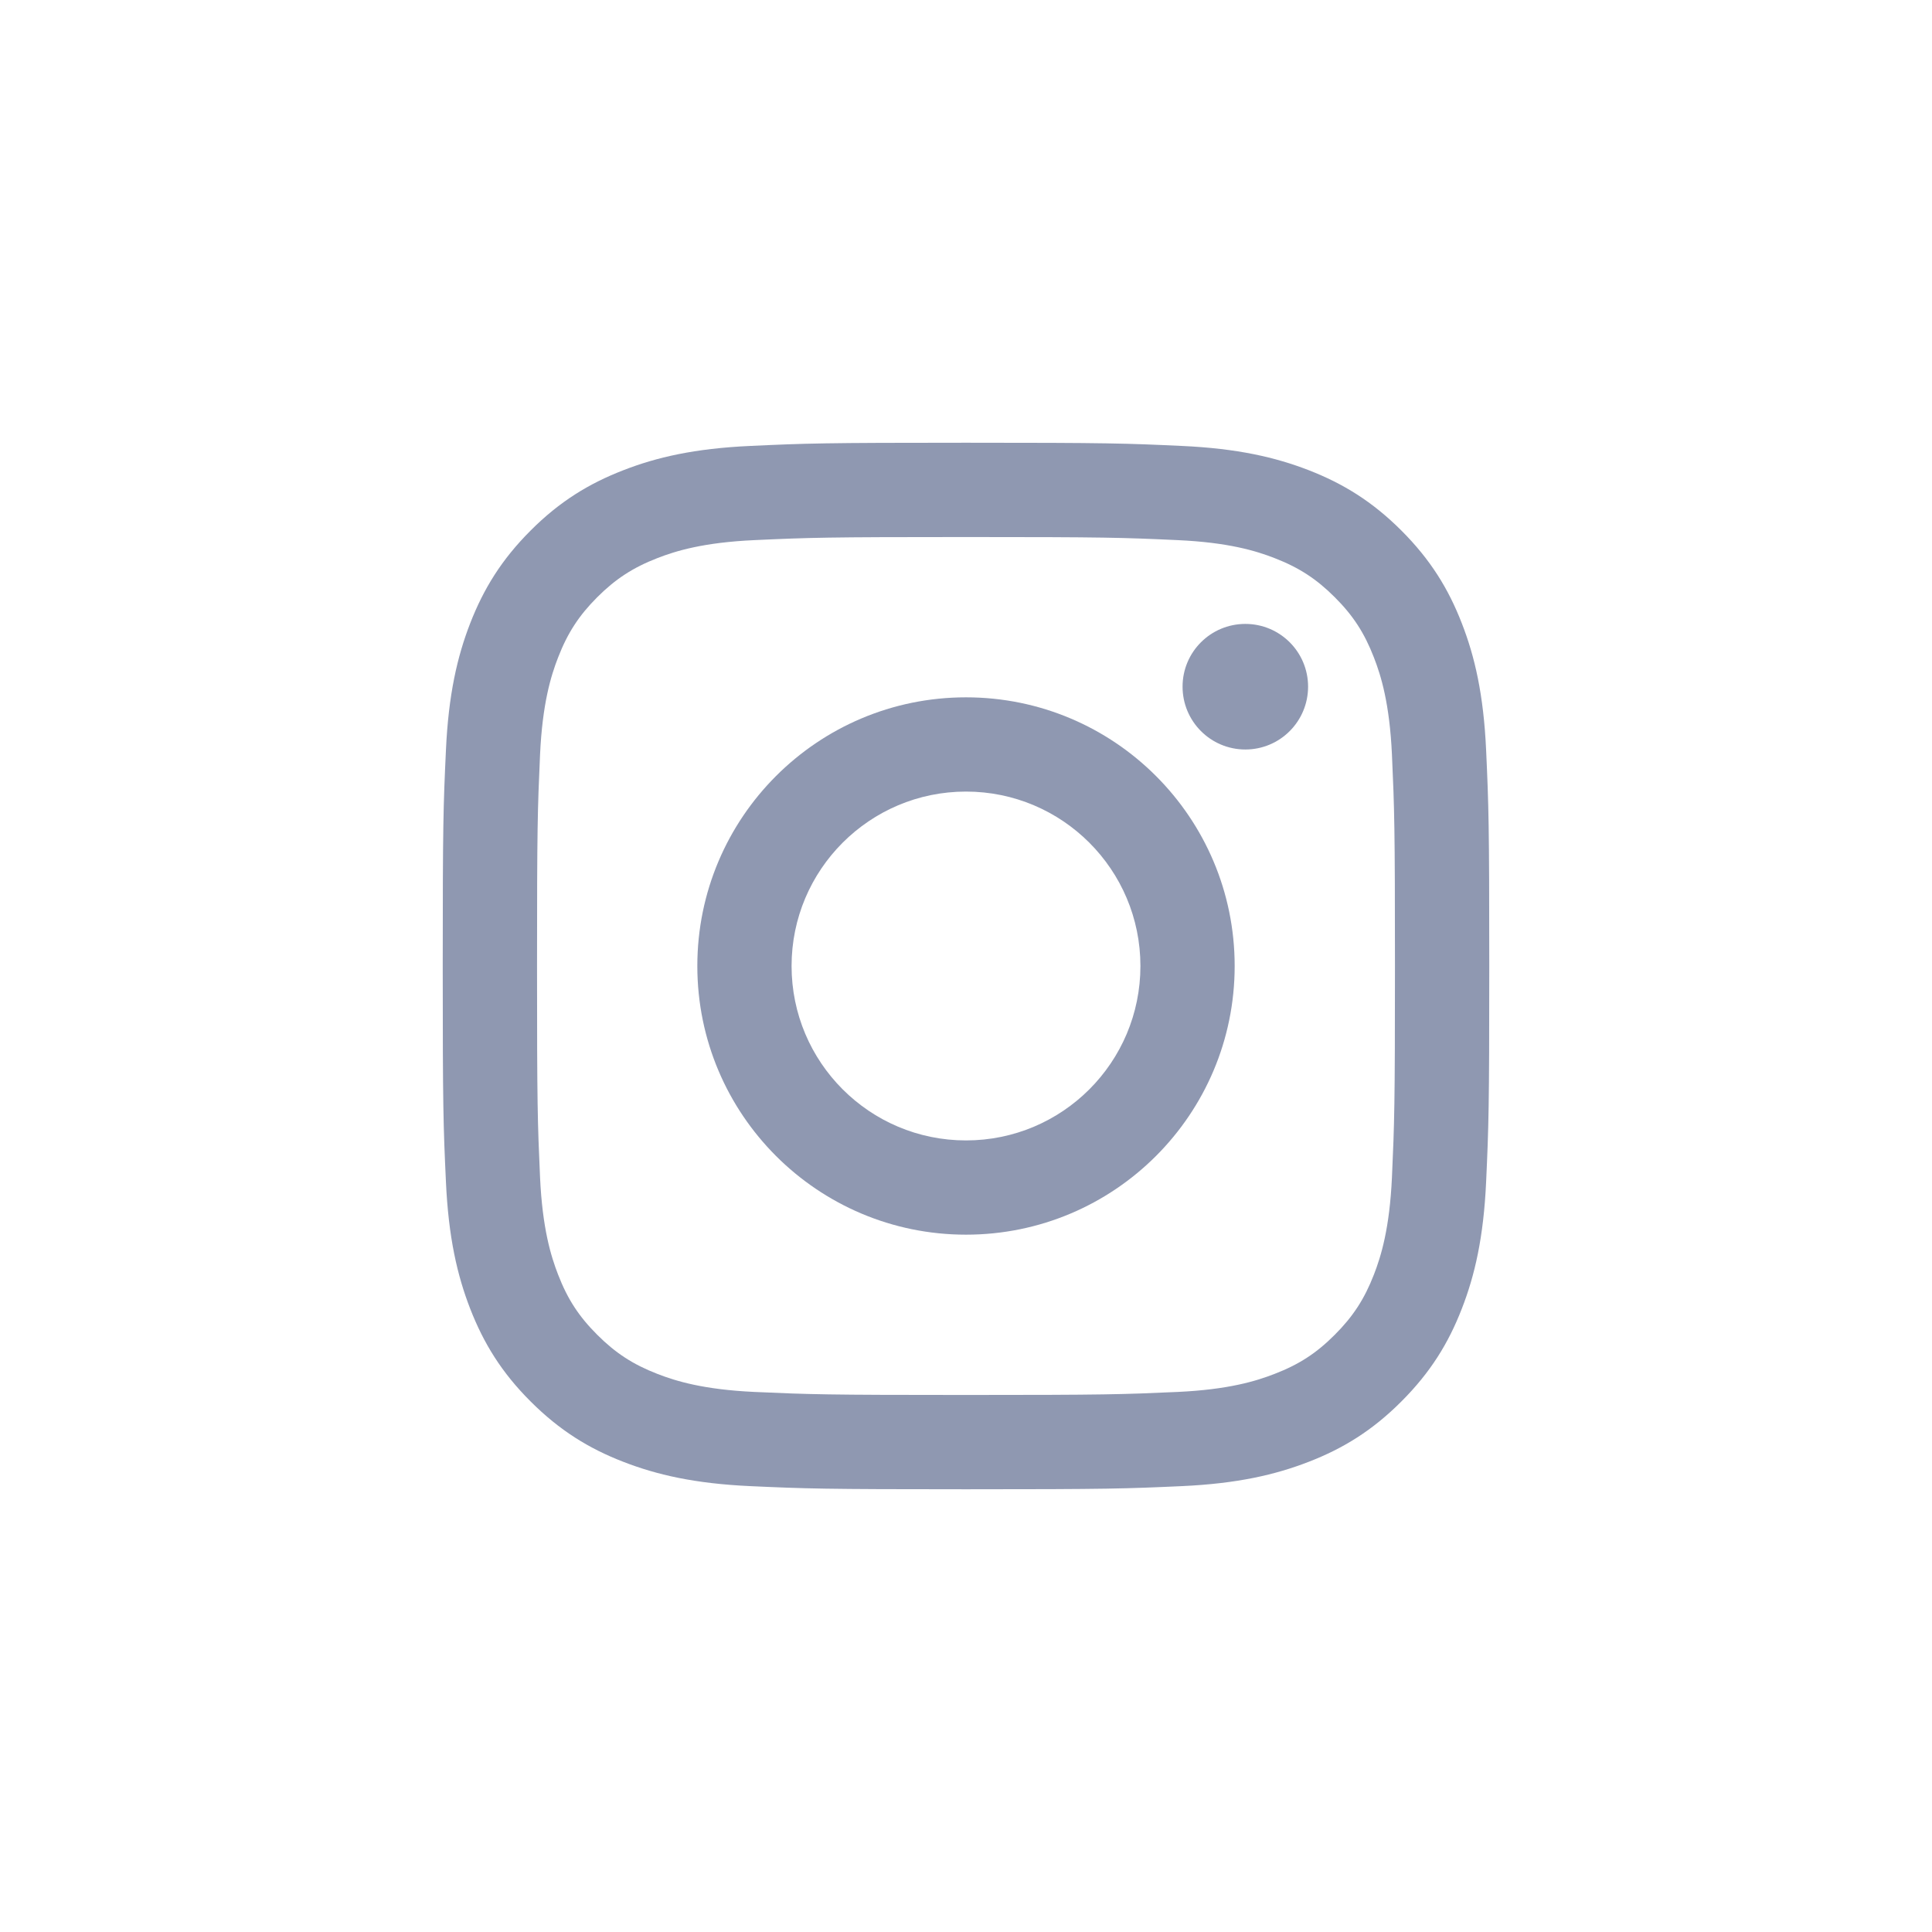 <svg width="32" height="32" viewBox="0 0 32 32" fill="none" xmlns="http://www.w3.org/2000/svg">
<path d="M16 8.895C18.314 8.895 18.588 8.904 19.502 8.946C20.347 8.984 20.806 9.125 21.111 9.244C21.516 9.401 21.805 9.589 22.108 9.892C22.412 10.195 22.599 10.484 22.756 10.889C22.875 11.194 23.016 11.653 23.055 12.498C23.096 13.412 23.105 13.686 23.105 16C23.105 18.314 23.096 18.588 23.055 19.502C23.016 20.347 22.875 20.806 22.756 21.112C22.599 21.516 22.411 21.805 22.108 22.108C21.805 22.412 21.516 22.6 21.111 22.756C20.806 22.875 20.347 23.016 19.502 23.055C18.588 23.096 18.314 23.105 16 23.105C13.686 23.105 13.412 23.096 12.498 23.055C11.653 23.016 11.194 22.875 10.888 22.756C10.484 22.599 10.195 22.411 9.892 22.108C9.588 21.805 9.4 21.516 9.244 21.112C9.125 20.806 8.984 20.347 8.945 19.502C8.904 18.589 8.895 18.314 8.895 16C8.895 13.686 8.904 13.412 8.945 12.498C8.984 11.653 9.125 11.194 9.244 10.889C9.401 10.484 9.589 10.195 9.892 9.892C10.195 9.589 10.484 9.401 10.888 9.244C11.194 9.125 11.653 8.984 12.498 8.946C13.412 8.904 13.686 8.895 16 8.895ZM16 7.333C13.646 7.333 13.351 7.343 12.427 7.386C11.504 7.428 10.874 7.574 10.323 7.789C9.753 8.01 9.269 8.306 8.788 8.788C8.306 9.27 8.01 9.753 7.788 10.323C7.574 10.874 7.428 11.504 7.386 12.427C7.343 13.351 7.333 13.646 7.333 16C7.333 18.354 7.343 18.649 7.386 19.573C7.428 20.496 7.574 21.126 7.788 21.677C8.01 22.247 8.306 22.731 8.788 23.212C9.27 23.694 9.753 23.991 10.323 24.212C10.874 24.426 11.505 24.573 12.427 24.615C13.351 24.657 13.646 24.667 16 24.667C18.354 24.667 18.649 24.657 19.574 24.615C20.496 24.573 21.126 24.426 21.677 24.212C22.247 23.991 22.731 23.694 23.212 23.212C23.694 22.73 23.991 22.247 24.212 21.677C24.427 21.126 24.573 20.496 24.615 19.573C24.657 18.649 24.667 18.354 24.667 16C24.667 13.646 24.657 13.351 24.615 12.427C24.573 11.504 24.427 10.874 24.212 10.323C23.991 9.753 23.694 9.27 23.212 8.788C22.73 8.306 22.247 8.01 21.677 7.788C21.125 7.574 20.496 7.428 19.573 7.386C18.649 7.343 18.354 7.333 16 7.333Z" fill="#8F98B1"/>
<path d="M16 11.55C13.542 11.55 11.55 13.542 11.55 16C11.55 18.458 13.542 20.45 16 20.45C18.458 20.45 20.45 18.458 20.45 16C20.45 13.542 18.458 11.55 16 11.55ZM16 18.889C14.404 18.889 13.111 17.595 13.111 16C13.111 14.405 14.405 13.111 16 13.111C17.595 13.111 18.889 14.405 18.889 16C18.889 17.596 17.596 18.889 16 18.889Z" fill="#8F98B1"/>
<path d="M20.627 12.414C21.201 12.414 21.666 11.948 21.666 11.373C21.666 10.799 21.201 10.334 20.627 10.334C20.052 10.334 19.587 10.799 19.587 11.373C19.587 11.948 20.052 12.414 20.627 12.414Z" fill="#8F98B1"/>
</svg>
